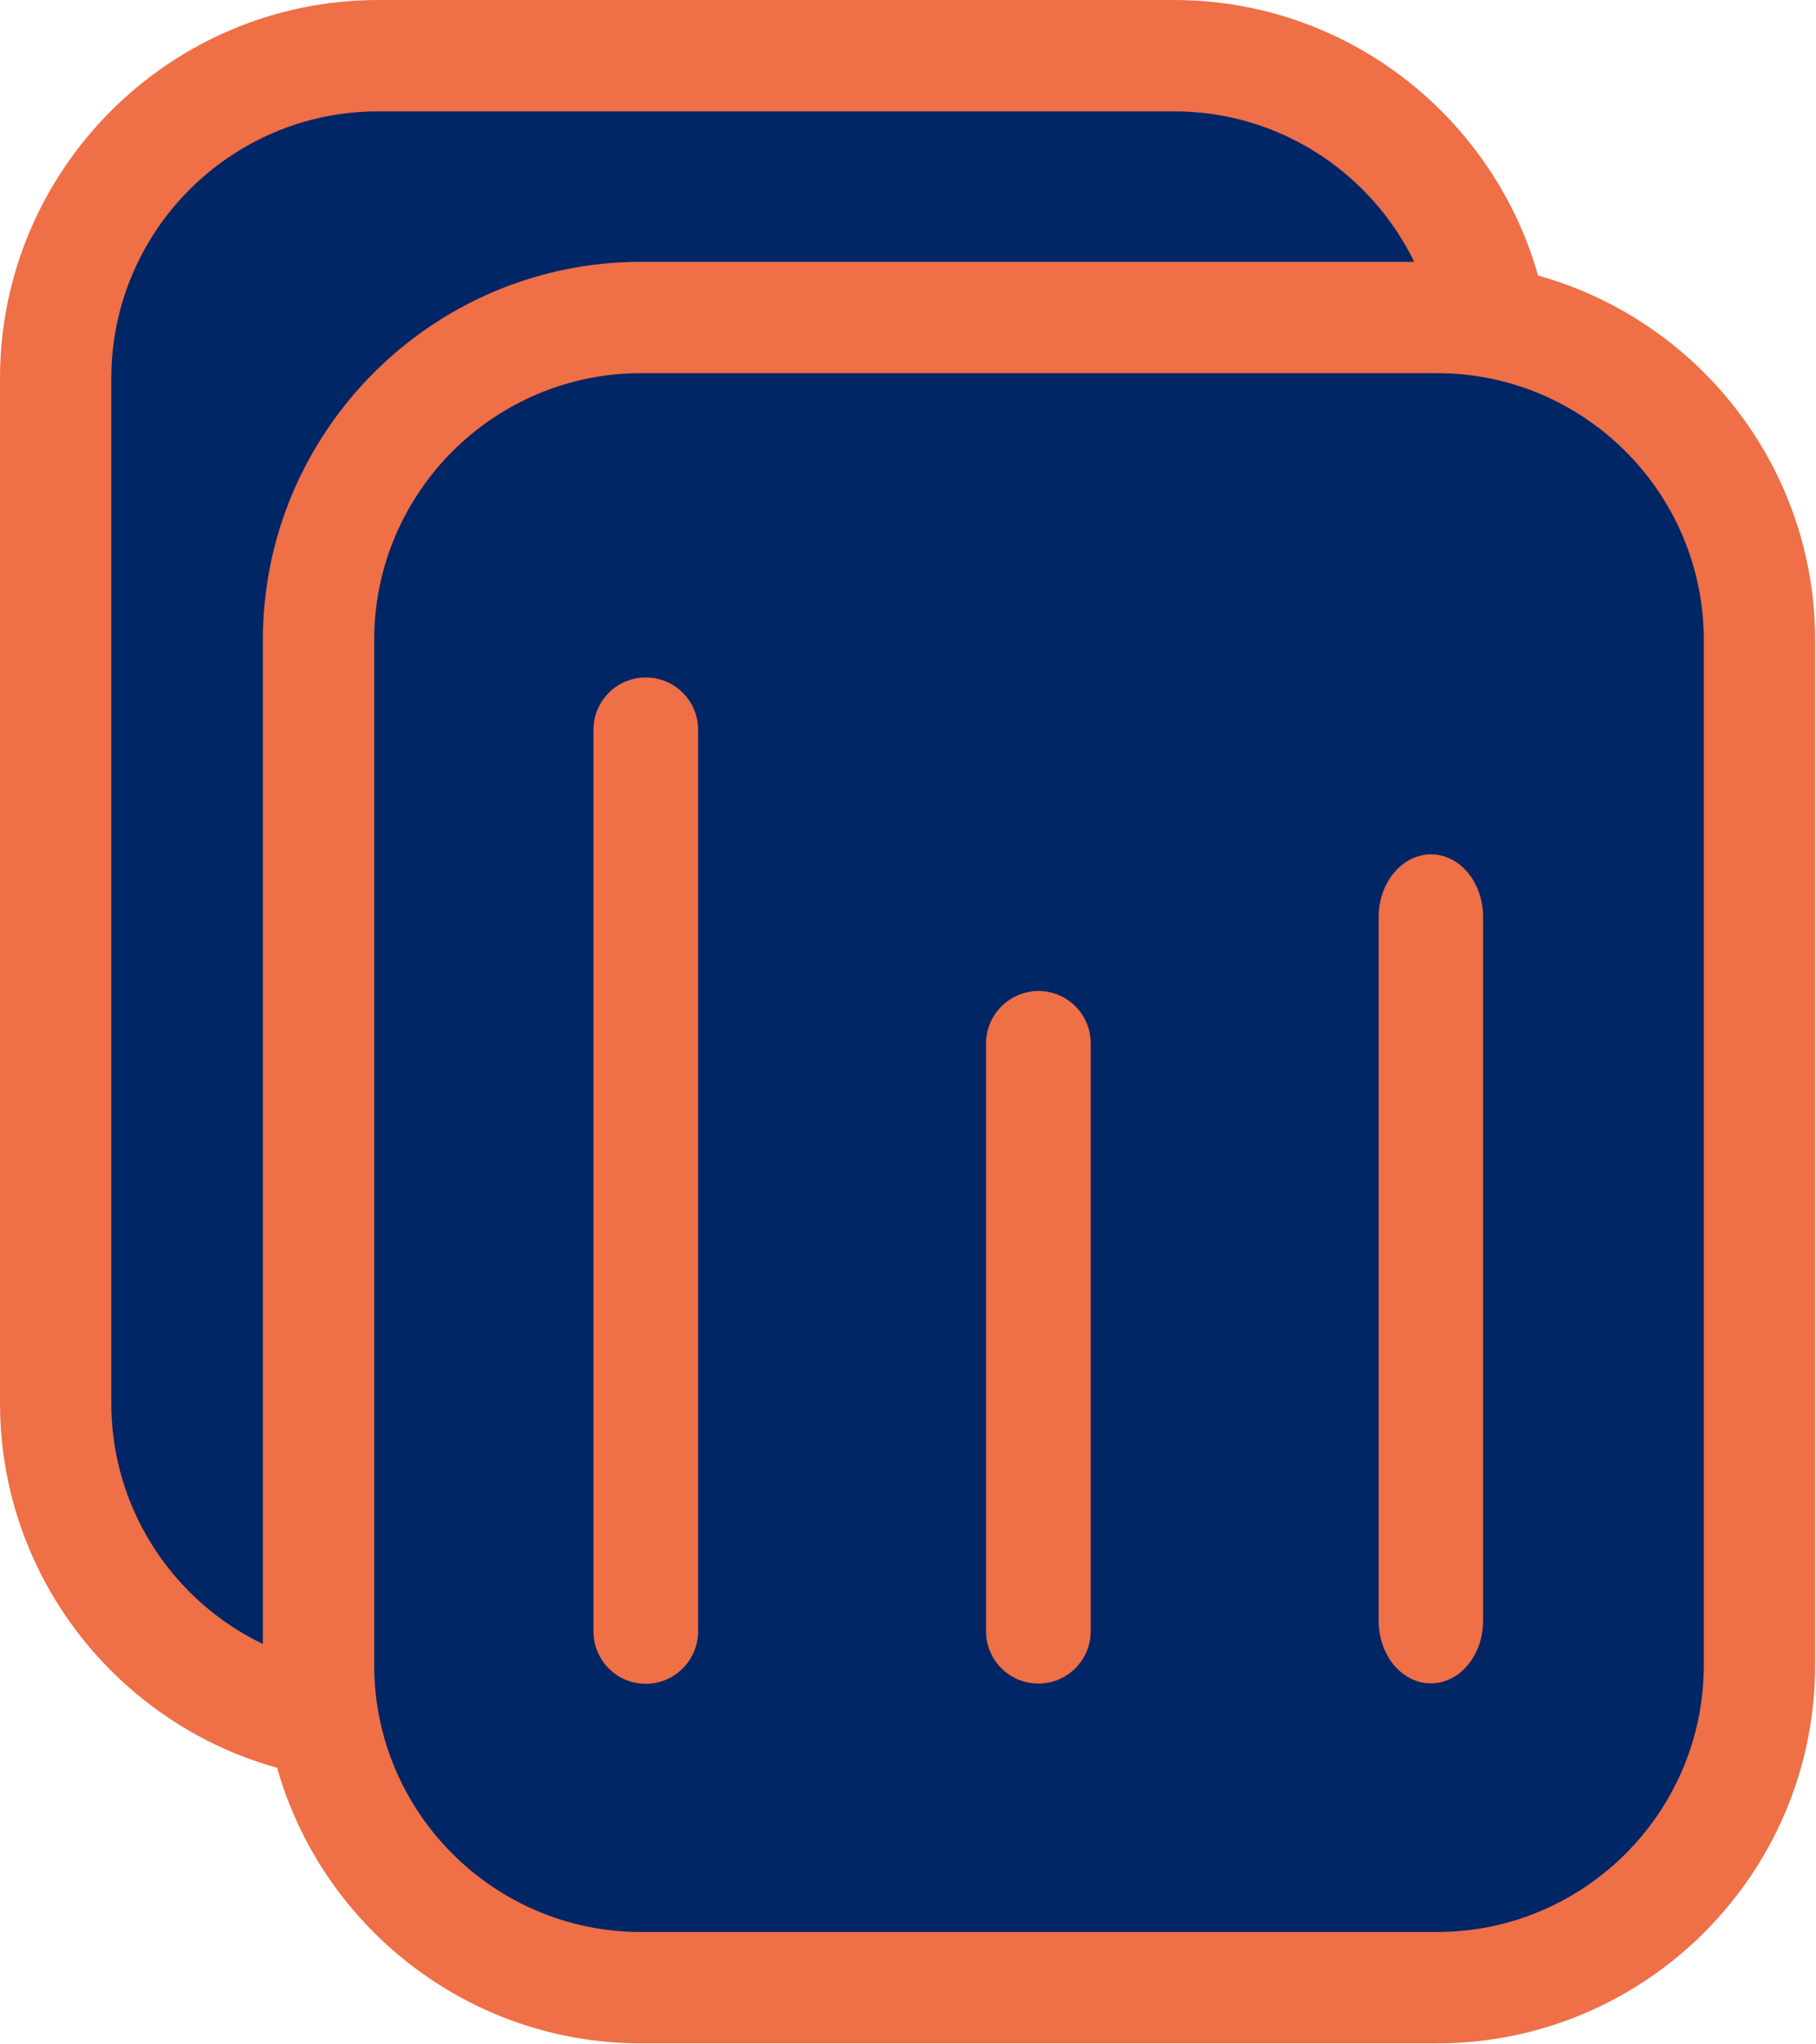 <svg width="1582" height="1780" viewBox="0 0 1582 1780" fill="none" xmlns="http://www.w3.org/2000/svg">
<path d="M219 64H1160L1288.5 271.5L430.5 291L280.5 414.5V1484.5L41.5 1292.5V309.5L105.5 136L219 64Z" fill="#002666" stroke="#002666"/>
<path d="M1022.79 0H329.453C147.88 0 0 147.88 0 329.453V1221.81C0 1403.63 147.88 1551.51 329.453 1551.51H1022.79C1204.6 1551.51 1352.24 1403.63 1352.24 1222.05V329.453C1352.24 147.88 1204.36 0 1022.79 0ZM1255.27 1222.05C1255.27 1350.3 1151.02 1454.53 1022.79 1454.53H329.453C201.208 1454.53 96.973 1350.29 96.973 1222.05V329.453C96.973 201.208 201.213 96.973 329.453 96.973H1022.79C1151.03 96.973 1255.27 201.219 1255.27 329.453V1222.05Z" fill="#EF6F47"/>
<path d="M345.5 383.5L495.5 305H1331.5L1517.5 476.5V1591.5L1331.5 1755.5H495.5L281.5 1591.5V548L345.5 383.5Z" fill="#002666" stroke="#002666"/>
<path d="M1251.79 228H558.453C376.88 228 229 375.88 229 557.453V1449.81C229 1631.63 376.88 1779.51 558.453 1779.51H1251.79C1433.6 1779.51 1581.24 1631.63 1581.24 1450.05V557.453C1581.24 375.88 1433.36 228 1251.79 228ZM1484.27 1450.05C1484.27 1578.3 1380.02 1682.53 1251.79 1682.53H558.453C430.208 1682.53 325.973 1578.29 325.973 1450.05V557.453C325.973 429.208 430.213 324.973 558.453 324.973H1251.79C1380.03 324.973 1484.27 429.219 1484.27 557.453V1450.05Z" fill="#EF6F47"/>
<path d="M608.157 1420.55L608.157 635.579C608.157 610.365 587.793 590 562.579 590C537.364 590 517 610.364 517 635.579L517 1420.79C517 1446.01 537.364 1466.37 562.579 1466.37C587.792 1466.37 608.157 1445.76 608.157 1420.55V1420.55Z" fill="#EF6F47"/>
<path d="M1201 798.559V1411.44C1201 1441.62 1221.33 1466 1246.5 1466C1271.67 1466 1292 1441.62 1292 1411.44V798.559C1292 768.378 1271.67 744 1246.5 744C1221.32 744.293 1201 768.67 1201 798.559Z" fill="#EF6F47"/>
<path d="M859 908.579V1420.58C859 1445.79 879.364 1466.16 904.579 1466.16C929.793 1466.16 950.157 1445.79 950.157 1420.58V908.579C950.157 883.365 929.793 863 904.579 863C879.365 863.245 859 883.609 859 908.579Z" fill="#EF6F47"/>
</svg>
